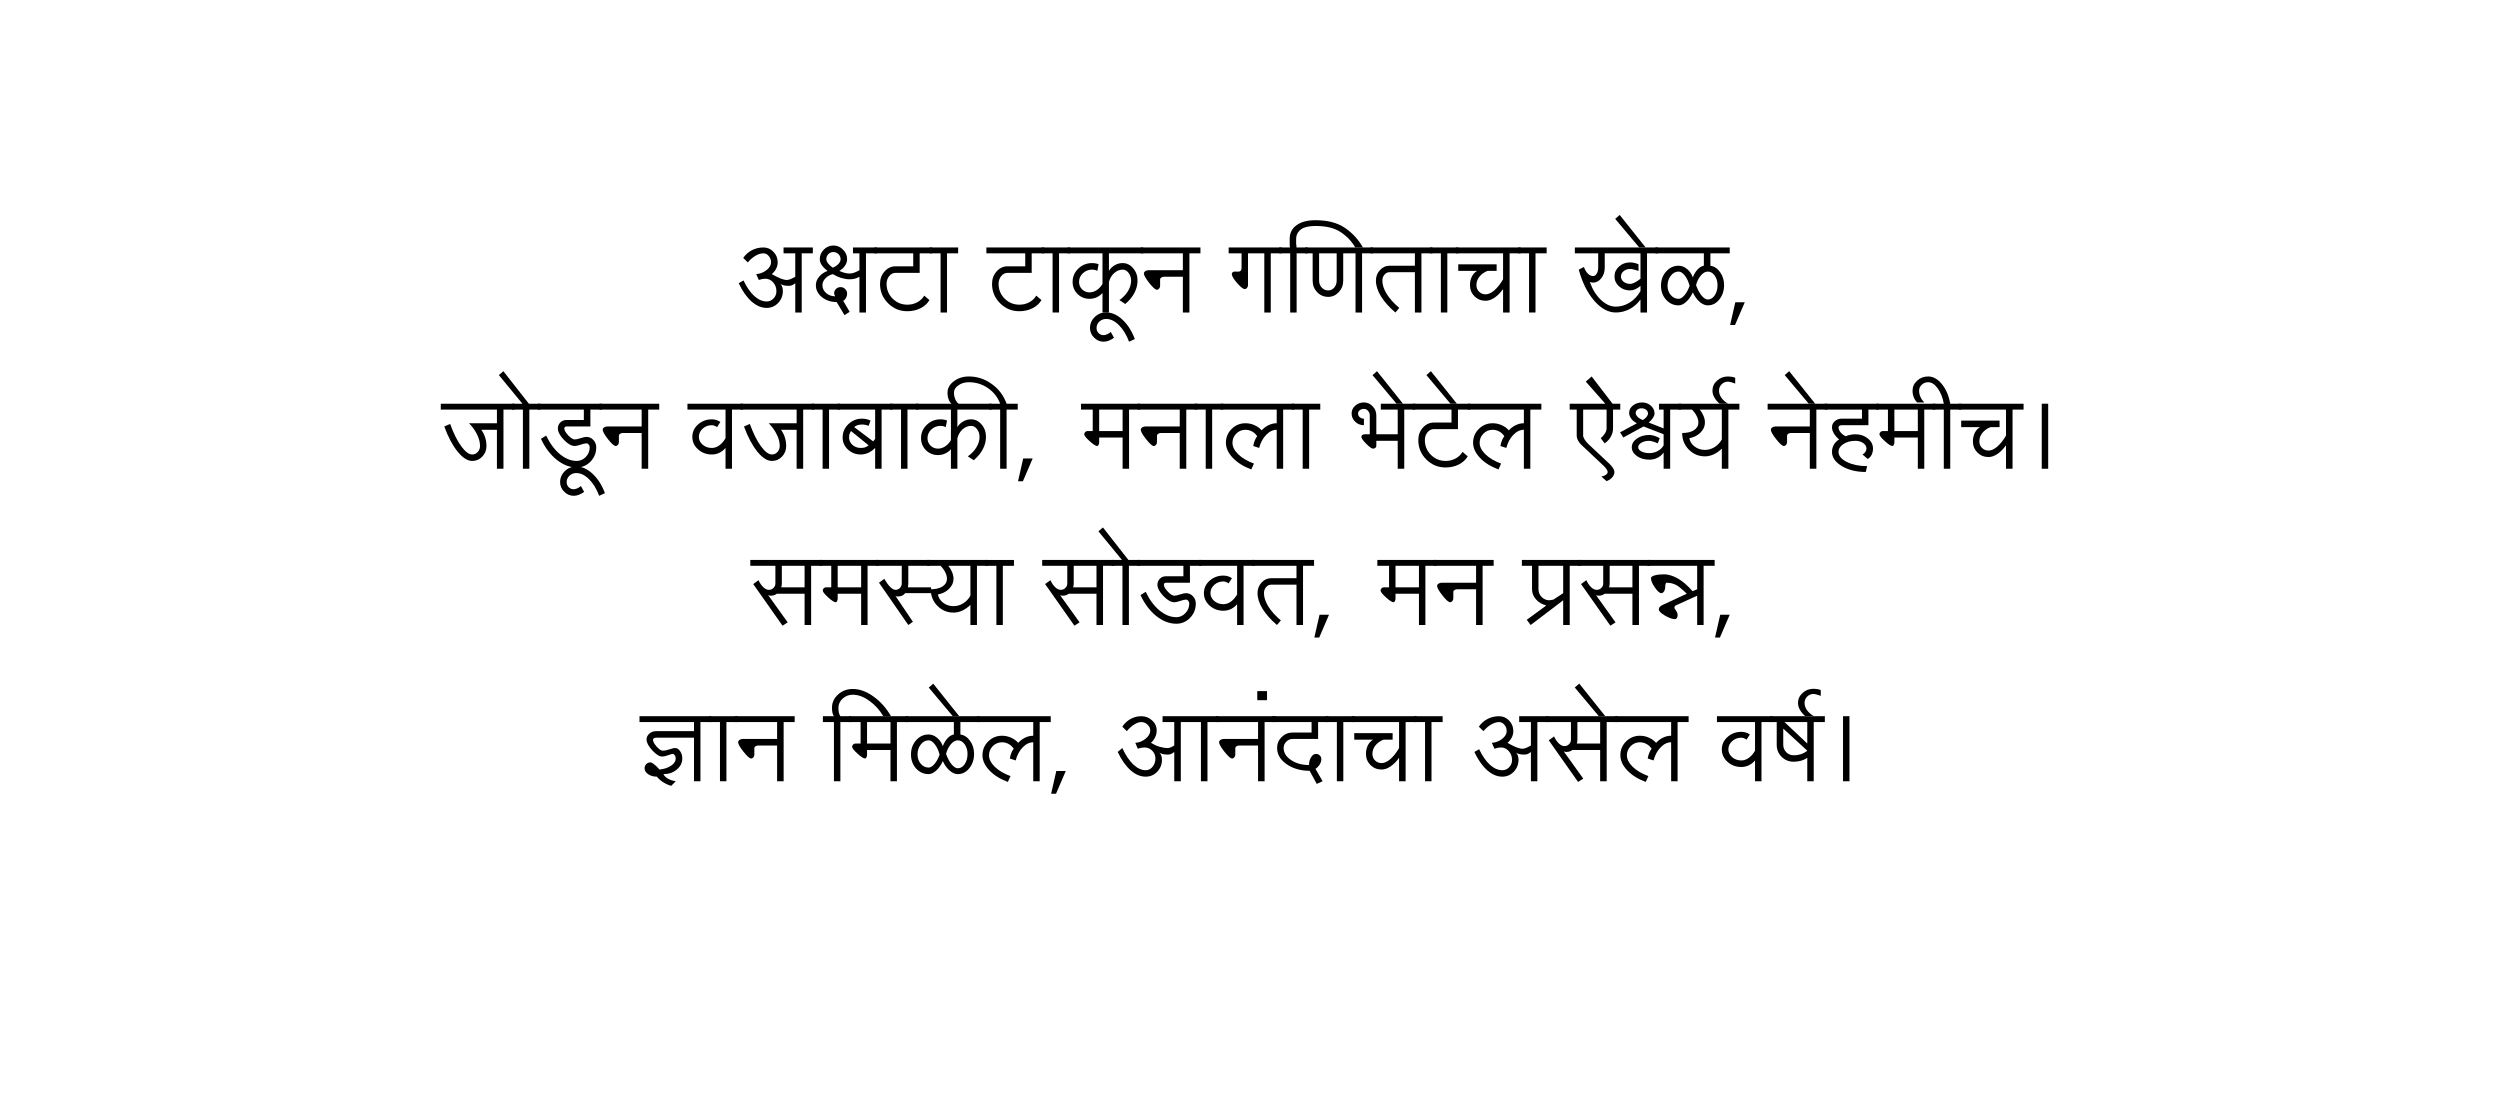 <?xml version="1.0" encoding="UTF-8" standalone="no"?>
<svg
   width="800"
   height="350"
   version="1.1"
   id="svg12"
   sodipodi:docname="Akshata_Maths.svg"
   xmlns:inkscape="http://www.inkscape.org/namespaces/inkscape"
   xmlns:sodipodi="http://sodipodi.sourceforge.net/DTD/sodipodi-0.dtd"
   xmlns="http://www.w3.org/2000/svg"
   xmlns:svg="http://www.w3.org/2000/svg">
  <defs
     id="defs16" />
  <sodipodi:namedview
     id="namedview14"
     pagecolor="#ffffff"
     bordercolor="#000000"
     borderopacity="0.25"
     inkscape:showpageshadow="2"
     inkscape:pageopacity="0.0"
     inkscape:pagecheckerboard="0"
     inkscape:deskcolor="#d1d1d1" />
  <g
     font-family="Lohit Devanagari"
     font-size="32"
     text-anchor="middle"
     fill="#000"
     id="g10">
    <g
       aria-label="अक्षटा टाकून गणिताचा खेळ,"
       id="text2">
      <path
         d="m 245.328,98.531 q -2.5,0 -4.844,-2.062 -2.344,-2.094 -4.094,-5.844 l 1.531,-0.875 q 1.5,3.188 3.438,4.969 1.938,1.75 3.969,1.75 1.281,0 2.188,-0.938 0.938,-0.969 0.938,-2.344 0,-1.688 -1.062,-2.844 -1.031,-1.156 -2.469,-1.156 -0.469,0 -1,0.094 -0.5,0.094 -1.094,0.312 l -0.844,-1.875 q 1.875,-0.156 3.312,-1.281 1.438,-1.156 1.438,-2.469 0,-1.188 -0.719,-2.031 -0.719,-0.875 -1.719,-0.875 -1.219,0 -2.531,0.781 -1.312,0.75 -2.469,2.125 l -1.469,-1.438 q 1.094,-1.594 2.781,-2.469 1.719,-0.875 3.688,-0.875 1.906,0 3.219,1.406 1.344,1.375 1.344,3.375 0,1.062 -0.5,2.031 -0.5,0.969 -1.375,1.719 1.594,0.906 2.812,1.406 1.219,0.469 1.969,0.469 0.469,0 1.156,-0.25 0.688,-0.281 1.562,-0.781 v -7.5 h -3.75 v -1.875 h 9.375 v 1.875 h -3.562 V 100 h -2.062 v -9.375 q -0.5,0.438 -1.031,0.656 -0.5,0.188 -1.062,0.188 -0.875,0 -1.594,-0.156 -0.688,-0.188 -1.094,-0.469 0.406,0.344 0.594,0.938 0.219,0.594 0.219,1.344 0,2.25 -1.531,3.844 -1.5,1.562 -3.656,1.562 z"
         id="path18" />
      <path
         d="m 266.484,85.656 q 1.125,-0.438 1.812,-1.188 0.688,-0.75 0.688,-1.531 0,-0.969 -0.688,-1.625 -0.688,-0.656 -1.625,-0.656 -0.938,0 -1.594,0.656 -0.656,0.656 -0.656,1.625 0,0.594 0.531,1.312 0.531,0.719 1.531,1.406 z m 6.469,-4.594 v -1.875 h 7.688 v 1.875 h -3.531 V 100 h -2.094 V 88.562 q -0.688,0.406 -1.5,0.625 -0.781,0.188 -1.625,0.188 -1.219,0 -2.594,-0.406 -1.375,-0.406 -2.812,-1.25 -1.438,0.375 -2.375,1.375 -0.938,1 -0.938,2.156 0,1.469 1.188,2.531 1.188,1.031 2.875,1.031 -0.156,-0.375 -0.25,-0.594 -0.062,-0.219 -0.062,-0.344 0,-0.812 0.594,-1.406 0.594,-0.594 1.469,-0.594 0.875,0 1.469,0.625 0.625,0.594 0.625,1.469 0,0.719 -0.344,1.344 -0.312,0.625 -0.906,0.938 l 2.062,3.531 -1.656,1.062 -2.5,-4.188 q -2.75,0 -4.719,-1.562 -1.938,-1.594 -1.938,-3.844 0,-1.438 1.031,-2.688 1.031,-1.25 2.719,-1.875 -1.156,-0.844 -1.844,-1.812 -0.656,-0.969 -0.656,-1.938 0,-1.781 1.281,-3.062 1.312,-1.312 3.094,-1.312 1.781,0 3.062,1.312 1.312,1.281 1.312,3.062 0,1.094 -0.688,2.094 -0.656,1 -1.812,1.656 0.875,0.406 1.719,0.625 0.875,0.219 1.594,0.219 0.688,0 1.469,-0.281 0.781,-0.281 1.656,-0.781 V 81.062 Z"
         id="path20" />
      <path
         d="m 290.359,99.594 q -3.625,0 -6.188,-2.562 -2.562,-2.562 -2.562,-6.188 0,-2.344 1.438,-3.969 1.469,-1.656 3.562,-1.656 h 5.625 V 81.062 h -12.438 v -1.875 h 18.5 v 1.875 h -4 v 6.25 h -7.688 q -1.219,0 -2.062,1.031 -0.844,1.031 -0.844,2.5 0,2.75 1.938,4.719 1.969,1.938 4.719,1.938 1.75,0 3.188,-0.781 1.438,-0.781 2.219,-2.125 l 1.656,1.438 q -0.938,1.625 -2.844,2.594 -1.906,0.969 -4.219,0.969 z"
         id="path22" />
      <path
         d="m 297.453,81.062 v -1.875 h 9.156 v 1.875 h -3.562 V 100 h -2.062 V 81.062 Z"
         id="path24" />
      <path
         d="m 326.203,99.594 q -3.625,0 -6.188,-2.562 -2.562,-2.562 -2.562,-6.188 0,-2.344 1.438,-3.969 1.469,-1.656 3.562,-1.656 h 5.625 V 81.062 h -12.438 v -1.875 h 18.5 v 1.875 h -4 v 6.25 h -7.688 q -1.219,0 -2.062,1.031 -0.844,1.031 -0.844,2.5 0,2.75 1.938,4.719 1.969,1.938 4.719,1.938 1.75,0 3.188,-0.781 1.438,-0.781 2.219,-2.125 l 1.656,1.438 q -0.938,1.625 -2.844,2.594 -1.906,0.969 -4.219,0.969 z"
         id="path26" />
      <path
         d="m 333.297,81.062 v -1.875 h 9.156 v 1.875 h -3.562 V 100 h -2.062 V 81.062 Z"
         id="path28" />
      <path
         d="m 341.609,81.062 v -1.875 h 24.25 v 1.875 h -11 v 5.625 q 0.688,-1.156 1.844,-1.812 1.156,-0.688 2.531,-0.688 2,0 3.375,1.656 1.406,1.625 1.406,3.969 0,2 -1.031,3.969 -1.031,1.938 -2.906,3.5 l -1.875,-1.25 q 1.75,-1.219 2.75,-2.875 1,-1.656 1,-3.344 0,-1.469 -0.812,-2.5 -0.781,-1.031 -1.906,-1.031 -1.438,0 -2.688,1.094 -1.219,1.094 -1.688,2.844 V 100 h -2.062 v -6.25 q -0.75,0.875 -1.844,1.375 -1.062,0.5 -2.312,0.5 -2.25,0 -3.844,-1.562 -1.562,-1.594 -1.562,-3.844 0,-2.5 1.812,-4.25 1.844,-1.781 4.406,-1.781 0.75,0 1.281,0.125 0.562,0.094 0.812,0.281 l -0.406,2.094 q -0.375,-0.219 -0.812,-0.312 -0.406,-0.094 -0.875,-0.094 -1.688,0 -2.938,1.156 -1.219,1.156 -1.219,2.781 0,1.375 0.969,2.375 1,0.969 2.375,0.969 1.188,0 2.312,-0.719 1.125,-0.75 1.844,-2 V 81.062 Z"
         id="path30" />
      <path
         d="m 353.172,109.344 q -1.781,0 -3.062,-1.312 -1.312,-1.281 -1.312,-3.062 0,-2.062 1.531,-3.531 1.5,-1.469 3.656,-1.469 2.719,0 5.219,2.344 2.531,2.375 3.938,6.188 l -1.844,0.844 q -1.219,-3.281 -3.219,-5.281 -2,-2 -4.094,-2 -1.281,0 -2.188,0.844 -0.906,0.875 -0.906,2.062 0,0.969 0.656,1.625 0.656,0.656 1.625,0.656 0.5,0 1.094,-0.281 0.594,-0.25 1.188,-0.75 l 1.031,1.875 q -0.875,0.625 -1.719,0.938 -0.844,0.312 -1.594,0.312 z"
         id="path32" />
      <path
         d="m 366.047,87.531 q 0,-0.438 0.438,-0.75 0.438,-0.312 1.031,-0.312 h 11 V 81.062 h -13.5 v -1.875 h 19.125 v 1.875 h -3.531 V 100 h -2.094 V 88.562 h -6.031 q -0.5,0 -0.875,0.25 -0.375,0.25 -0.375,0.562 v 2.094 q 0,0.5 -0.312,0.875 -0.312,0.375 -0.719,0.375 -0.719,0 -2.438,-2.156 -1.719,-2.188 -1.719,-3.031 z"
         id="path34" />
      <path
         d="m 393.172,81.062 v -1.875 h 17 v 1.875 h -3.531 V 100 h -2.062 V 81.062 h -5.219 V 91.25 q 0,0.5 -0.312,0.875 -0.312,0.375 -0.719,0.375 -0.781,0 -2.469,-1.938 -1.688,-1.969 -1.688,-2.844 0,-0.312 0.25,-0.562 0.25,-0.25 0.562,-0.25 h 1.469 q 0.344,0 0.594,-0.312 0.25,-0.312 0.25,-0.75 V 81.062 Z"
         id="path36" />
      <path
         d="m 409.328,81.062 v -1.875 h 3.469 q -0.062,-0.031 -0.094,-1.125 0,-0.75 0,-1.688 0,-2.781 2.281,-4.375 2.281,-1.562 6,-1.531 5.781,0 9.375,2.438 3.594,2.438 5.812,6.312 h -2.469 q -1.75,-3 -4.688,-4.938 -2.906,-1.969 -8.031,-1.969 -3.188,0 -4.625,1.062 -1.531,1.125 -1.594,3 -0.031,1.281 0,1.688 0.156,0.781 0.094,1.125 h 3.625 v 1.875 h -3.562 V 100 h -2.062 V 81.062 Z"
         id="path38" />
      <path
         d="m 425.047,92.938 q 1.125,0 1.906,-0.906 0.781,-0.938 0.781,-2.219 v -8.75 h -5.625 v 8.75 q 0,1.281 0.844,2.219 0.875,0.906 2.094,0.906 z m 0,2.062 q -2.094,0 -3.562,-1.5 -1.438,-1.531 -1.438,-3.688 v -8.75 h -2.406 v -1.875 h 21.75 v 1.875 h -3.531 V 100 h -2.094 V 81.062 h -3.938 v 8.75 q 0,2.156 -1.438,3.688 -1.406,1.5 -3.344,1.5 z"
         id="path40" />
      <path
         d="m 440.297,89.812 q 0,-2 1.281,-3.375 1.281,-1.406 3.062,-1.406 h 8.125 V 81.062 h -14.219 v -1.875 h 19.844 v 1.875 h -3.531 V 100 h -2.094 V 87.094 h -8.125 q -0.938,0 -1.625,0.812 -0.656,0.781 -0.656,1.906 0,2 1.406,4.281 1.438,2.281 4,4.438 l -1.25,1.469 q -2.938,-2.5 -4.594,-5.156 -1.625,-2.656 -1.625,-5.031 z"
         id="path42" />
      <path
         d="m 457.547,81.062 v -1.875 h 9.156 v 1.875 h -3.562 V 100 h -2.062 V 81.062 Z"
         id="path44" />
      <path
         d="m 465.859,81.062 v -1.875 h 20.75 v 1.875 h -3.531 V 100 h -2.094 v -7.5 q -1.25,1.75 -2.719,2.75 -1.469,1 -2.875,1 -2.094,0 -3.562,-1.438 -1.438,-1.469 -1.438,-3.562 0,-1.5 0.594,-2.719 0.594,-1.219 1.688,-1.844 h -6.031 v -2.094 h 12.281 v 2.094 h -2.906 q -1.594,0.594 -2.594,1.844 -0.969,1.219 -0.969,2.719 0,1.219 0.844,2.094 0.875,0.844 2.094,0.844 1.312,0 2.812,-1.281 1.5,-1.312 2.781,-3.531 v -8.312 z"
         id="path46" />
      <path
         d="m 485.766,81.062 v -1.875 h 9.156 v 1.875 h -3.562 V 100 h -2.062 V 81.062 Z"
         id="path48" />
      <path
         d="m 517.047,98.125 q 2.344,0 4.469,-1.312 2.125,-1.344 3.438,-3.688 v -1.656 q -0.812,0.719 -1.688,1.094 -0.844,0.375 -1.625,0.375 -2.094,0 -3.562,-1.312 -1.438,-1.312 -1.438,-3.156 0,-1.875 1.438,-3.188 1.469,-1.312 3.562,-1.312 0.781,0 1.469,0.188 0.688,0.156 1.219,0.438 v 2.094 q -0.812,-0.281 -1.5,-0.438 -0.688,-0.188 -1.188,-0.188 -1.219,0 -2.094,0.719 -0.844,0.688 -0.844,1.688 0,1 0.844,1.688 0.875,0.688 2.094,0.688 0.656,0 1.5,-0.438 0.875,-0.438 1.812,-1.219 v -8.125 h -11.438 v 4.594 q 0,2 -1.125,3.406 -1.094,1.375 -2.625,1.375 -0.281,0 -0.562,-0.062 -0.281,-0.062 -0.469,-0.156 1.281,3.594 3.562,5.75 2.312,2.156 4.75,2.156 z M 503.953,81.062 v -1.875 h 26.625 v 1.875 h -3.531 V 100 h -2.094 v -4.156 q -1.375,1.938 -3.469,3.062 Q 519.391,100 517.047,100 q -3.625,0 -6.938,-3.812 -3.281,-3.844 -4.906,-9.906 l 1.656,-0.844 q 0.469,1.344 1.25,2.125 0.812,0.781 1.656,0.781 0.719,0 1.188,-0.781 0.469,-0.781 0.469,-1.906 V 81.062 Z"
         id="path50" />
      <path
         d="m 524.547,79.188 -7.688,-9.156 1.438,-1.25 8.312,10.406 z"
         id="path52" />
      <path
         d="m 546.484,95.844 q 1.312,0 2.219,-1.312 0.906,-1.344 0.906,-3.281 0,-1.781 -0.906,-3.062 -0.906,-1.281 -2.219,-1.281 -1.125,0 -2.188,1.219 -1.062,1.219 -1.562,3.125 0.75,2.094 1.781,3.344 1.062,1.25 1.969,1.25 z M 537.141,95.625 q 0.906,0 1.875,-1.125 1,-1.156 1.656,-3.031 -0.531,-2.031 -1.531,-3.281 -0.969,-1.281 -2,-1.281 -1.469,0 -2.5,1.344 -1.031,1.312 -1.031,3.188 0,1.75 1.031,2.969 1.031,1.219 2.5,1.219 z m -7.406,-14.562 v -1.875 h 23.781 v 1.875 h -6.188 v 3.969 q 1.906,0.312 3.125,2.094 1.25,1.75 1.25,4.125 0,2.688 -1.531,4.594 -1.5,1.875 -3.688,1.875 -1.281,0 -2.594,-1.125 -1.312,-1.125 -2.188,-3.031 -0.875,1.906 -2.125,3.031 -1.25,1.125 -2.438,1.125 -2.344,0 -4,-1.812 -1.625,-1.844 -1.625,-4.469 0,-2.688 1.625,-4.531 1.656,-1.875 4,-1.875 1.438,0 2.688,1.031 1.25,1 1.875,2.688 0.594,-1.531 1.531,-2.531 0.938,-1 2,-1.188 V 81.062 Z"
         id="path54" />
      <path
         d="m 553.641,104 1.656,-7.281 h 3.031 L 555.203,104 Z"
         id="path56" />
    </g>
    <g
       aria-label="जोडून वजाबाकी, मनाला भेटेल ऐश्वर्य नेहमीच।"
       id="text4">
      <path
         d="m 151.109,147.5 q -2.25,0 -4.688,-3 -2.438,-3.031 -4.25,-8.031 l 1.875,-0.812 q 1.594,4.438 3.531,7.125 1.938,2.656 3.531,2.656 1.031,0 1.75,-0.781 0.75,-0.812 0.75,-1.938 0,-1.781 -0.938,-3.656 -0.906,-1.906 -2.594,-3.625 h 8.938 v -4.375 h -17.969 v -1.875 h 23.594 v 1.875 h -3.531 V 150 h -2.094 v -12.469 h -5 q 0.844,1.156 1.25,2.5 0.406,1.312 0.406,2.688 0,2 -1.344,3.406 -1.312,1.375 -3.219,1.375 z"
         id="path59" />
      <path
         d="m 163.797,131.062 v -1.875 h 3.375 l -7.531,-9.156 1.438,-1.25 8.156,10.406 h 3.719 v 1.875 h -3.562 V 150 h -2.062 v -18.938 z"
         id="path61" />
      <path
         d="m 184.547,149.594 q -3.281,0 -6.406,-2.469 -3.094,-2.5 -5.031,-6.688 l 1.656,-1.062 q 1.75,3.719 4.375,5.938 2.656,2.188 5.406,2.188 1.688,0 2.906,-1.281 1.25,-1.281 1.25,-3.094 0,-0.5 -0.312,-0.875 -0.312,-0.375 -0.719,-0.375 -0.688,0 -1.906,0.438 -1.188,0.406 -1.844,0.406 -1.594,0 -3.5,-2 -1.906,-2 -1.906,-3.625 0,-1.125 0.781,-1.906 0.781,-0.781 1.906,-0.781 h 5.625 v -3.344 h -14.719 v -1.875 h 20.531 v 1.875 h -3.719 v 5.406 h -7.719 q -0.25,0 -0.438,0.188 -0.188,0.188 -0.188,0.438 0,0.875 1.25,2.219 1.25,1.312 2.094,1.312 0.656,0 1.844,-0.406 1.219,-0.406 1.906,-0.406 1.281,0 2.188,0.969 0.938,0.969 0.938,2.344 0,2.688 -1.844,4.594 -1.844,1.875 -4.406,1.875 z"
         id="path63" />
      <path
         d="m 183.609,158.656 q -1.781,0 -3.062,-1.312 -1.312,-1.281 -1.312,-3.062 0,-2.062 1.531,-3.531 1.5,-1.469 3.656,-1.469 2.719,0 5.219,2.344 2.531,2.375 3.938,6.188 l -1.844,0.844 q -1.219,-3.281 -3.219,-5.281 -2,-2 -4.094,-2 -1.281,0 -2.188,0.844 -0.906,0.875 -0.906,2.062 0,0.969 0.656,1.625 0.656,0.656 1.625,0.656 0.5,0 1.094,-0.281 0.594,-0.25 1.188,-0.75 l 1.031,1.875 q -0.875,0.625 -1.719,0.938 -0.844,0.312 -1.594,0.312 z"
         id="path65" />
      <path
         d="m 192.859,137.531 q 0,-0.438 0.438,-0.75 0.438,-0.312 1.031,-0.312 h 11 v -5.406 h -13.5 v -1.875 h 19.125 v 1.875 h -3.531 V 150 h -2.094 v -11.438 h -6.031 q -0.5,0 -0.875,0.25 -0.375,0.25 -0.375,0.562 v 2.094 q 0,0.5 -0.312,0.875 -0.312,0.375 -0.719,0.375 -0.719,0 -2.438,-2.156 -1.719,-2.188 -1.719,-3.031 z"
         id="path67" />
      <path
         d="m 219.984,131.062 v -1.875 h 17.812 v 1.875 h -3.562 V 150 h -2.062 v -6.656 q -0.844,1 -2,1.562 -1.125,0.531 -2.375,0.531 -2.594,0 -4.438,-1.656 -1.812,-1.656 -1.812,-3.969 0,-2.344 1.812,-3.969 1.844,-1.656 4.438,-1.656 0.75,0 1.438,0.219 0.688,0.188 1.281,0.625 l -1.062,1.656 q -0.375,-0.281 -0.781,-0.438 -0.406,-0.188 -0.875,-0.188 -1.719,0 -2.938,1.094 -1.219,1.094 -1.219,2.656 0,1.438 1.219,2.5 1.219,1.031 2.938,1.031 1.219,0 2.375,-0.812 1.156,-0.844 2,-2.312 v -9.156 z"
         id="path69" />
      <path
         d="m 247.016,147.5 q -2.25,0 -4.688,-3 -2.438,-3.031 -4.25,-8.031 l 1.875,-0.812 q 1.594,4.438 3.531,7.125 1.938,2.656 3.531,2.656 1.031,0 1.75,-0.781 0.75,-0.812 0.75,-1.938 0,-1.781 -0.938,-3.656 -0.906,-1.906 -2.594,-3.625 h 8.938 v -4.375 h -17.969 v -1.875 h 23.594 v 1.875 h -3.531 V 150 h -2.094 v -12.469 h -5 q 0.844,1.156 1.25,2.5 0.406,1.312 0.406,2.688 0,2 -1.344,3.406 -1.312,1.375 -3.219,1.375 z"
         id="path71" />
      <path
         d="m 259.703,131.062 v -1.875 h 9.156 v 1.875 h -3.562 V 150 h -2.062 v -18.938 z"
         id="path73" />
      <path
         d="m 275.453,143.344 q 0.75,0 1.375,-0.188 0.625,-0.219 1.125,-0.656 l -5.625,-4.562 q -0.281,0.375 -0.469,0.906 -0.156,0.5 -0.156,1.156 0,1.375 1.094,2.375 1.125,0.969 2.656,0.969 z M 269.641,140 q 0,-2.469 1.812,-4.25 1.844,-1.781 4.406,-1.781 0.812,0 1.5,0.188 0.688,0.156 1.219,0.438 l -0.625,1.688 q -0.469,-0.219 -1,-0.312 -0.5,-0.125 -1.094,-0.125 -0.906,0 -1.562,0.25 -0.625,0.219 -0.938,0.594 l 6.062,4.562 0.625,-0.812 v -9.375 h -12.031 v -1.875 h 17.625 v 1.875 h -3.531 V 150 h -2.062 v -6.656 q -1,1 -2.188,1.562 -1.188,0.531 -2.406,0.531 -2.406,0 -4.125,-1.594 Q 269.641,142.25 269.641,140 Z"
         id="path75" />
      <path
         d="m 284.797,131.062 v -1.875 h 9.156 v 1.875 h -3.562 V 150 h -2.062 v -18.938 z"
         id="path77" />
      <path
         d="m 293.109,131.062 v -1.875 h 24.25 v 1.875 h -11 v 5.625 q 0.688,-1.156 1.844,-1.812 1.156,-0.688 2.531,-0.688 2,0 3.375,1.656 1.406,1.625 1.406,3.969 0,2 -1.031,3.969 -1.031,1.938 -2.906,3.5 l -1.875,-1.25 q 1.75,-1.219 2.75,-2.875 1,-1.656 1,-3.344 0,-1.469 -0.812,-2.5 -0.781,-1.031 -1.906,-1.031 -1.438,0 -2.688,1.094 -1.219,1.094 -1.688,2.844 V 150 h -2.062 v -6.25 q -0.75,0.875 -1.844,1.375 -1.062,0.5 -2.312,0.5 -2.25,0 -3.844,-1.562 -1.562,-1.594 -1.562,-3.844 0,-2.5 1.812,-4.25 1.844,-1.781 4.406,-1.781 0.75,0 1.281,0.125 0.562,0.094 0.812,0.281 l -0.406,2.094 q -0.375,-0.219 -0.812,-0.312 -0.406,-0.094 -0.875,-0.094 -1.688,0 -2.938,1.156 -1.219,1.156 -1.219,2.781 0,1.375 0.969,2.375 1,0.969 2.375,0.969 1.188,0 2.312,-0.719 1.125,-0.75 1.844,-2 v -9.781 z"
         id="path79" />
      <path
         d="m 316.516,131.062 v -1.875 h 3.531 q -1.125,-3.062 -3.875,-4.969 -2.75,-1.906 -6.125,-1.906 -2,0 -3.375,1 -1.406,0.969 -1.406,2.344 0,1.125 0.438,2.125 0.438,0.969 1.219,1.625 h -2.281 q -0.688,-0.594 -1.062,-1.562 -0.375,-0.969 -0.375,-2.188 0,-2.156 2.031,-3.656 2,-1.531 4.812,-1.531 4,0 7.312,2.406 3.344,2.375 4.75,6.312 h 3.562 v 1.875 h -3.562 V 150 h -2.062 v -18.938 z"
         id="path81" />
      <path
         d="m 325.766,154 1.656,-7.281 h 3.031 L 327.328,154 Z"
         id="path83" />
      <path
         d="m 351.734,137.938 h 7.5 v -6.875 h -7.5 z m -5.812,-6.875 v -1.875 h 18.938 v 1.875 h -3.562 V 150 h -2.062 v -10 h -7.5 v 1.469 q 0,0.5 -0.188,0.875 -0.188,0.375 -0.438,0.375 -0.719,0 -2.438,-1.562 -1.719,-1.562 -1.719,-2.188 0,-0.406 0.312,-0.719 0.312,-0.312 0.719,-0.312 h 1.688 v -6.875 z"
         id="path85" />
      <path
         d="m 365.047,137.531 q 0,-0.438 0.438,-0.75 0.438,-0.312 1.031,-0.312 h 11 v -5.406 h -13.5 v -1.875 h 19.125 v 1.875 h -3.531 V 150 h -2.094 v -11.438 h -6.031 q -0.5,0 -0.875,0.25 -0.375,0.25 -0.375,0.562 v 2.094 q 0,0.5 -0.312,0.875 -0.312,0.375 -0.719,0.375 -0.719,0 -2.438,-2.156 -1.719,-2.188 -1.719,-3.031 z"
         id="path87" />
      <path
         d="m 382.297,131.062 v -1.875 h 9.156 v 1.875 h -3.562 V 150 h -2.062 v -18.938 z"
         id="path89" />
      <path
         d="m 390.609,131.062 v -1.875 h 23.531 v 1.875 h -3.531 V 150 h -2.062 v -12.469 q -1.812,0 -3.375,1.625 -1.562,1.594 -2.25,4.188 l -1.875,-0.625 q 0.156,-1 0.5,-1.812 0.344,-0.812 0.75,-1.312 -0.656,-1 -1.656,-1.531 -1,-0.531 -2.094,-0.531 -1.719,0 -2.938,1.219 -1.219,1.219 -1.219,2.938 0,1.875 1.875,3.719 1.906,1.812 5,2.938 l -0.844,1.875 q -3.656,-1.344 -5.906,-3.688 -2.219,-2.344 -2.219,-4.844 0,-2.594 1.812,-4.406 1.844,-1.844 4.438,-1.844 1.531,0 2.906,0.625 1.375,0.594 2.281,1.656 0.938,-1.062 2.188,-1.656 1.25,-0.625 2.625,-0.625 v -4.375 z"
         id="path91" />
      <path
         d="m 413.328,131.062 v -1.875 h 9.156 v 1.875 h -3.562 V 150 h -2.062 v -18.938 z"
         id="path93" />
      <path
         d="m 435.641,139.812 q 0,-0.344 0.281,-0.594 0.312,-0.25 0.75,-0.25 h 1.656 v -6.031 q 0,-0.875 -0.562,-1.469 -0.531,-0.625 -1.312,-0.625 -0.781,0 -1.344,0.438 -0.531,0.438 -0.531,1.031 0,0.719 0.531,1.188 0.562,0.469 1.344,0.469 v 2.094 q -1.625,0 -2.781,-1.094 -1.156,-1.125 -1.156,-2.656 0,-1.469 1.156,-2.5 1.156,-1.031 2.781,-1.031 1.625,0 2.781,1.219 1.188,1.219 1.188,2.938 v 6.031 h 6.844 v -7.906 h -5.406 v -1.875 h 11.031 v 1.875 h -3.531 V 150 h -2.094 v -8.938 h -6.844 v 1.656 q 0,0.344 -0.312,0.594 -0.312,0.25 -0.75,0.25 -0.625,0 -2.188,-1.562 -1.531,-1.562 -1.531,-2.188 z"
         id="path95" />
      <path
         d="m 446.891,129.188 -7.688,-9.156 1.438,-1.25 8.312,10.406 z"
         id="path97" />
      <path
         d="m 462.609,149.594 q -3.625,0 -6.188,-2.562 -2.562,-2.562 -2.562,-6.188 0,-2.344 1.438,-3.969 1.469,-1.656 3.562,-1.656 h 5.625 v -4.156 h -12.438 v -1.875 h 18.5 v 1.875 h -4 v 6.25 h -7.688 q -1.219,0 -2.062,1.031 -0.844,1.031 -0.844,2.5 0,2.75 1.938,4.719 1.969,1.938 4.719,1.938 1.75,0 3.188,-0.781 1.438,-0.781 2.219,-2.125 l 1.656,1.438 q -0.938,1.625 -2.844,2.594 -1.906,0.969 -4.219,0.969 z"
         id="path99" />
      <path
         d="m 464.141,129.188 -7.688,-9.156 1.438,-1.25 8.312,10.406 z"
         id="path101" />
      <path
         d="m 469.703,131.062 v -1.875 h 23.531 v 1.875 h -3.531 V 150 h -2.062 v -12.469 q -1.812,0 -3.375,1.625 -1.562,1.594 -2.25,4.188 l -1.875,-0.625 q 0.156,-1 0.5,-1.812 0.344,-0.812 0.75,-1.312 -0.656,-1 -1.656,-1.531 -1,-0.531 -2.094,-0.531 -1.719,0 -2.938,1.219 -1.219,1.219 -1.219,2.938 0,1.875 1.875,3.719 1.906,1.812 5,2.938 l -0.844,1.875 q -3.656,-1.344 -5.906,-3.688 -2.219,-2.344 -2.219,-4.844 0,-2.594 1.812,-4.406 1.844,-1.844 4.438,-1.844 1.531,0 2.906,0.625 1.375,0.594 2.281,1.656 0.938,-1.062 2.188,-1.656 1.25,-0.625 2.625,-0.625 v -4.375 z"
         id="path103" />
      <path
         d="m 502.297,131.062 v -1.875 h 11.406 l -6.25,-7.062 1.875,-1.656 6.688,8.719 h 2.469 v 1.875 h -2.312 v 6.031 q 0,1.375 -0.719,2.656 -0.688,1.25 -1.969,2.125 l -1.25,-1.656 q 0.875,-0.75 1.375,-1.562 0.5,-0.844 0.5,-1.625 v -5.969 h -7.5 v 8.312 q 0,0.5 0.438,1.219 0.438,0.719 1.219,1.5 l 6.875,6.438 q 0.719,0.719 1.094,1.375 0.375,0.625 0.375,1.125 0,0.938 -0.688,1.719 -0.688,0.781 -1.812,1.219 L 512.453,152.5 q 0.875,-0.156 1.438,-0.562 0.562,-0.406 0.562,-0.906 0,-0.312 -0.312,-0.812 -0.312,-0.5 -0.875,-1.062 l -6.844,-6.438 q -0.875,-0.75 -1.375,-1.625 -0.5,-0.875 -0.5,-1.75 v -8.281 z"
         id="path105" />
      <path
         d="m 525.703,134.406 q 0.781,-0.469 1.219,-1.031 0.438,-0.562 0.438,-1.062 0,-0.719 -0.594,-1.188 -0.594,-0.469 -1.469,-0.469 -0.812,0 -1.344,0.438 -0.531,0.438 -0.531,1 0,0.688 0.625,1.312 0.625,0.625 1.656,1 z m -1.906,11.531 q -1.625,-1.188 -1.625,-2.812 0,-1.625 1.625,-2.781 1.656,-1.156 4,-1.156 0.75,0 1.594,0.281 0.844,0.25 1.719,0.75 l -0.625,1.656 q -0.875,-0.406 -1.562,-0.594 -0.688,-0.219 -1.125,-0.219 -1.469,0 -2.531,0.594 -1.031,0.594 -1.031,1.469 0,0.812 1.031,1.344 1.062,0.531 2.531,0.531 1.438,0 2.656,-0.656 1.25,-0.656 1.906,-1.844 v -3.531 l -6.438,-2.5 -6.469,3.531 -1.031,-1.656 5.406,-2.906 q -1.125,-0.531 -1.812,-1.438 -0.688,-0.906 -0.688,-1.906 0,-1.375 1.219,-2.344 1.25,-0.969 2.938,-0.969 1.625,0 2.781,1.031 1.188,1.031 1.188,2.5 0,0.625 -0.5,1.406 -0.5,0.75 -1.375,1.5 l 4.781,1.875 v -6.031 h -1.469 v -1.875 h 7.094 v 1.875 h -3.531 V 150 h -2.094 v -5.188 q -0.75,1.062 -1.969,1.688 -1.188,0.594 -2.594,0.594 -2.344,0 -4,-1.156 z"
         id="path107" />
      <path
         d="m 545.578,143.969 q 1.625,0 3.062,-0.875 1.469,-0.906 2.344,-2.469 v -9.562 h -7.062 q 0.781,0.969 1.219,2.062 0.438,1.062 0.438,2.094 0,1.812 -1.438,3.219 -1.406,1.406 -3.562,1.781 0.312,1.625 1.719,2.688 1.406,1.062 3.281,1.062 z m -8.438,-12.906 v -1.875 h 19.469 v 1.875 h -3.531 V 150 h -2.094 v -6.438 q -1.219,1.188 -2.625,1.844 -1.375,0.625 -2.781,0.625 -3,0 -5.156,-2.156 -2.125,-2.188 -2.125,-5.312 2.375,0 3.781,-0.906 1.406,-0.938 1.406,-2.438 0,-1 -0.531,-2.062 -0.531,-1.094 -1.531,-2.094 z"
         id="path109" />
      <path
         d="m 550.266,129.188 q -1.062,-0.906 -1.656,-1.969 -0.625,-1.094 -0.625,-2.188 0,-1.906 1.469,-3.219 1.438,-1.344 3.531,-1.344 0.562,0 1.125,0.094 0.562,0.094 1.156,0.312 v 1.875 q -0.875,-0.344 -1.438,-0.469 -0.562,-0.156 -0.844,-0.156 -1.219,0 -2.062,0.844 -0.844,0.844 -0.844,2.062 0,1.156 0.781,2.281 0.781,1.094 2.125,1.875 z"
         id="path111" />
      <path
         d="m 566.672,137.531 q 0,-0.438 0.438,-0.75 0.438,-0.312 1.031,-0.312 h 11 v -5.406 h -13.5 v -1.875 h 19.125 v 1.875 h -3.531 V 150 h -2.094 v -11.438 h -6.031 q -0.5,0 -0.875,0.25 -0.375,0.25 -0.375,0.562 v 2.094 q 0,0.5 -0.312,0.875 -0.312,0.375 -0.719,0.375 -0.719,0 -2.438,-2.156 -1.719,-2.188 -1.719,-3.031 z"
         id="path113" />
      <path
         d="m 578.797,129.188 -7.688,-9.156 1.438,-1.25 8.312,10.406 z"
         id="path115" />
      <path
         d="m 583.922,131.062 v -1.875 h 17.312 v 1.875 h -3.344 v 5 h -8.531 q -0.406,0 -0.719,0.188 -0.312,0.188 -0.312,0.438 0,0.844 0.625,1.625 0.625,0.781 1.656,1.281 0.656,-0.281 1.438,-0.438 0.812,-0.188 1.688,-0.188 2.344,0 3.969,1.344 1.656,1.312 1.656,3.25 0,1.062 -0.438,1.969 -0.438,0.875 -1.25,1.344 l -1.656,-1.438 q 0.594,-0.344 0.906,-0.844 0.344,-0.5 0.344,-1.031 0,-1.062 -1.031,-1.781 -1.031,-0.719 -2.5,-0.719 -2.25,0 -3.844,1.031 -1.562,1.031 -1.562,2.5 0,1.906 2.688,3.25 2.688,1.312 6.469,1.312 l -0.438,1.875 q -4.469,0 -7.656,-1.875 -3.156,-1.906 -3.156,-4.562 0,-1.219 0.594,-2.281 0.625,-1.062 1.688,-1.688 -1.062,-0.906 -1.688,-1.938 -0.594,-1.031 -0.594,-2 0,-1.125 0.906,-1.906 0.938,-0.812 2.219,-0.812 h 6.469 v -2.906 z"
         id="path117" />
      <path
         d="m 606.203,137.938 h 7.5 v -6.875 h -7.5 z m -5.812,-6.875 v -1.875 h 18.938 v 1.875 h -3.562 V 150 h -2.062 v -10 h -7.5 v 1.469 q 0,0.5 -0.188,0.875 -0.188,0.375 -0.438,0.375 -0.719,0 -2.438,-1.562 -1.719,-1.562 -1.719,-2.188 0,-0.406 0.312,-0.719 0.312,-0.312 0.719,-0.312 h 1.688 v -6.875 z"
         id="path119" />
      <path
         d="m 618.484,131.062 v -1.875 h 3.531 q -0.531,-3 -1.969,-4.938 -1.406,-1.938 -3.031,-1.938 -1.219,0 -2.062,0.812 -0.844,0.781 -0.844,1.906 0,1 0.438,2 0.438,0.969 1.219,1.75 h -2.281 q -0.719,-0.719 -1.094,-1.688 -0.375,-0.969 -0.375,-2.062 0,-1.906 1.469,-3.219 1.438,-1.344 3.531,-1.344 2.406,0 4.406,2.469 2,2.469 2.656,6.25 h 3.562 v 1.875 h -3.562 V 150 h -2.062 v -18.938 z"
         id="path121" />
      <path
         d="m 626.797,131.062 v -1.875 h 20.75 v 1.875 h -3.531 V 150 h -2.094 v -7.5 q -1.25,1.75 -2.719,2.75 -1.469,1 -2.875,1 -2.094,0 -3.562,-1.438 -1.438,-1.469 -1.438,-3.562 0,-1.5 0.594,-2.719 0.594,-1.219 1.688,-1.844 h -6.031 v -2.094 h 12.281 v 2.094 h -2.906 q -1.594,0.594 -2.594,1.844 -0.969,1.219 -0.969,2.719 0,1.219 0.844,2.094 0.875,0.844 2.094,0.844 1.312,0 2.812,-1.281 1.5,-1.312 2.781,-3.531 v -8.312 z"
         id="path123" />
      <path
         d="m 653.359,150 v -20.812 h 2.062 V 150 Z"
         id="path125" />
    </g>
    <g
       aria-label="समस्या सोडवत, मन प्रसन्न,"
       id="text6">
      <path
         d="m 240.094,181.062 v -1.875 h 23 v 1.875 H 259.562 V 200 h -2.094 v -10 h -8.875 q -0.844,0.625 -1.938,0.625 -0.25,0 -0.5,-0.062 -0.219,-0.062 -0.344,-0.125 l 6.25,8.719 -1.656,1.062 -9.375,-13.312 1.688,-1.25 q 0.656,1.406 1.531,2.25 0.906,0.844 1.781,0.844 0.875,0 1.469,-0.594 0.625,-0.594 0.625,-1.469 v -5.625 z M 250,187.938 h 7.469 v -6.875 h -7.281 v 5.625 q 0,0.656 -0.188,1.25 z"
         id="path128" />
      <path
         d="m 268.062,187.938 h 7.5 v -6.875 h -7.5 z m -5.812,-6.875 v -1.875 h 18.938 v 1.875 H 277.625 V 200 h -2.062 v -10 h -7.5 v 1.469 q 0,0.5 -0.188,0.875 -0.188,0.375 -0.438,0.375 -0.719,0 -2.438,-1.562 -1.719,-1.562 -1.719,-2.188 0,-0.406 0.312,-0.719 0.312,-0.312 0.719,-0.312 H 266 v -6.875 z"
         id="path130" />
      <path
         d="m 280.344,181.062 v -1.875 h 17.188 v 1.875 h -6.875 v 5.375 q 0,0.812 -0.125,1.5 h 7.406 v 1.875 h -8.281 q -0.625,0.75 -1.375,0.938 -1.469,0.312 -1.781,-0.125 l 5.625,8.344 -1.469,1.031 -9.375,-13.531 1.688,-1.25 q 0.938,1.625 1.875,2.594 0.938,0.938 1.719,0.938 0.812,0 1.406,-0.594 0.594,-0.594 0.594,-1.469 v -5.625 z"
         id="path132" />
      <path
         d="m 305.125,193.969 q 1.625,0 3.062,-0.875 1.469,-0.906 2.344,-2.469 v -9.562 h -7.062 q 0.781,0.969 1.219,2.062 0.438,1.062 0.438,2.094 0,1.812 -1.438,3.219 -1.406,1.406 -3.562,1.781 0.312,1.625 1.719,2.688 1.406,1.062 3.281,1.062 z m -8.438,-12.906 v -1.875 h 19.469 v 1.875 H 312.625 V 200 h -2.094 v -6.438 q -1.219,1.188 -2.625,1.844 -1.375,0.625 -2.781,0.625 -3,0 -5.156,-2.156 -2.125,-2.188 -2.125,-5.312 2.375,0 3.781,-0.906 1.406,-0.938 1.406,-2.438 0,-1 -0.531,-2.062 -0.531,-1.094 -1.531,-2.094 z"
         id="path134" />
      <path
         d="m 315.312,181.062 v -1.875 h 9.156 v 1.875 h -3.562 V 200 h -2.062 v -18.938 z"
         id="path136" />
      <path
         d="m 333.5,181.062 v -1.875 h 23 v 1.875 h -3.531 V 200 H 350.875 V 190 H 342 q -0.844,0.625 -1.938,0.625 -0.25,0 -0.5,-0.062 -0.219,-0.062 -0.344,-0.125 l 6.25,8.719 -1.656,1.062 -9.375,-13.312 1.688,-1.25 q 0.656,1.406 1.531,2.25 0.906,0.844 1.781,0.844 0.875,0 1.469,-0.594 0.625,-0.594 0.625,-1.469 v -5.625 z m 9.906,6.875 h 7.469 v -6.875 h -7.281 v 5.625 q 0,0.656 -0.188,1.25 z"
         id="path138" />
      <path
         d="m 355.656,181.062 v -1.875 h 3.375 l -7.531,-9.156 1.438,-1.25 8.156,10.406 h 3.719 v 1.875 H 361.25 V 200 h -2.062 v -18.938 z"
         id="path140" />
      <path
         d="m 376.406,199.594 q -3.281,0 -6.406,-2.469 -3.094,-2.5 -5.031,-6.688 l 1.656,-1.062 q 1.75,3.719 4.375,5.938 2.656,2.188 5.406,2.188 1.688,0 2.906,-1.281 1.25,-1.281 1.25,-3.094 0,-0.5 -0.312,-0.875 -0.312,-0.375 -0.719,-0.375 -0.688,0 -1.906,0.438 -1.188,0.406 -1.844,0.406 -1.594,0 -3.5,-2 -1.906,-2 -1.906,-3.625 0,-1.125 0.781,-1.906 0.781,-0.781 1.906,-0.781 h 5.625 v -3.344 h -14.719 v -1.875 H 384.5 v 1.875 h -3.719 v 5.406 h -7.719 q -0.25,0 -0.438,0.188 -0.188,0.188 -0.188,0.438 0,0.875 1.25,2.219 1.25,1.312 2.094,1.312 0.656,0 1.844,-0.406 1.219,-0.406 1.906,-0.406 1.281,0 2.188,0.969 0.938,0.969 0.938,2.344 0,2.688 -1.844,4.594 -1.844,1.875 -4.406,1.875 z"
         id="path142" />
      <path
         d="m 383.688,181.062 v -1.875 H 401.5 v 1.875 h -3.562 V 200 h -2.062 v -6.656 q -0.844,1 -2,1.562 -1.125,0.531 -2.375,0.531 -2.594,0 -4.438,-1.656 -1.812,-1.656 -1.812,-3.969 0,-2.344 1.812,-3.969 1.844,-1.656 4.438,-1.656 0.75,0 1.438,0.219 0.688,0.188 1.281,0.625 l -1.062,1.656 q -0.375,-0.281 -0.781,-0.438 -0.406,-0.188 -0.875,-0.188 -1.719,0 -2.938,1.094 -1.219,1.094 -1.219,2.656 0,1.438 1.219,2.5 1.219,1.031 2.938,1.031 1.219,0 2.375,-0.812 1.156,-0.844 2,-2.312 v -9.156 z"
         id="path144" />
      <path
         d="m 402.406,189.812 q 0,-2 1.281,-3.375 1.281,-1.406 3.062,-1.406 h 8.125 v -3.969 h -14.219 v -1.875 H 420.5 v 1.875 h -3.531 V 200 H 414.875 v -12.906 h -8.125 q -0.938,0 -1.625,0.812 -0.656,0.781 -0.656,1.906 0,2 1.406,4.281 1.438,2.281 4,4.438 L 408.625,200 q -2.938,-2.5 -4.594,-5.156 -1.625,-2.656 -1.625,-5.031 z"
         id="path146" />
      <path
         d="m 420.594,204 1.656,-7.281 h 3.031 L 422.156,204 Z"
         id="path148" />
      <path
         d="m 446.562,187.938 h 7.5 v -6.875 h -7.5 z m -5.812,-6.875 v -1.875 h 18.938 v 1.875 H 456.125 V 200 h -2.062 v -10 h -7.5 v 1.469 q 0,0.5 -0.188,0.875 -0.188,0.375 -0.438,0.375 -0.719,0 -2.438,-1.562 -1.719,-1.562 -1.719,-2.188 0,-0.406 0.312,-0.719 0.312,-0.312 0.719,-0.312 H 444.5 v -6.875 z"
         id="path150" />
      <path
         d="m 459.875,187.531 q 0,-0.438 0.438,-0.75 0.438,-0.312 1.031,-0.312 h 11 v -5.406 h -13.5 v -1.875 h 19.125 v 1.875 H 474.438 V 200 h -2.094 v -11.438 h -6.031 q -0.5,0 -0.875,0.25 -0.375,0.25 -0.375,0.562 v 2.094 q 0,0.5 -0.312,0.875 -0.312,0.375 -0.719,0.375 -0.719,0 -2.438,-2.156 -1.719,-2.188 -1.719,-3.031 z"
         id="path152" />
      <path
         d="m 495.844,192.094 q 0.094,0 0.5,-0.094 l 0.75,-0.125 3.125,-2.062 v -8.75 h -7.906 v 7.5 q 0,1.438 1.031,2.5 1.062,1.031 2.5,1.031 z M 487,181.062 v -1.875 h 18.844 v 1.875 H 502.312 V 200 h -2.094 v -7.906 L 489.812,200 l -1.25,-1.656 6.25,-4.594 q -2,-0.5 -3.281,-1.938 -1.281,-1.469 -1.281,-3.25 v -7.5 z"
         id="path154" />
      <path
         d="m 505,181.062 v -1.875 h 23 v 1.875 h -3.531 V 200 H 522.375 V 190 H 513.5 q -0.844,0.625 -1.938,0.625 -0.25,0 -0.5,-0.062 -0.219,-0.062 -0.344,-0.125 l 6.25,8.719 -1.656,1.062 -9.375,-13.312 1.688,-1.25 q 0.656,1.406 1.531,2.25 0.906,0.844 1.781,0.844 0.875,0 1.469,-0.594 0.625,-0.594 0.625,-1.469 v -5.625 z m 9.906,6.875 h 7.469 v -6.875 h -7.281 v 5.625 q 0,0.656 -0.188,1.25 z"
         id="path156" />
      <path
         d="m 527.156,181.062 v -1.875 h 21.531 v 1.875 h -3.531 V 200 h -2.062 v -9.375 l -6.469,2.938 q -0.375,0.125 -0.594,0.344 -0.219,0.219 -0.219,0.469 0,0.188 0.094,0.406 0.094,0.188 0.312,0.438 0.281,0.375 0.438,0.781 0.188,0.406 0.188,0.875 0,0.5 -0.25,0.875 -0.25,0.375 -0.594,0.375 -1.281,0 -3.25,-1.156 -1.938,-1.156 -1.938,-1.969 0,-0.406 0.312,-0.781 0.344,-0.406 0.938,-0.656 L 539.75,190 q -0.25,-0.281 -0.781,-0.781 -0.531,-0.5 -1.5,-1.281 -0.844,-0.719 -1.938,-1.094 -1.062,-0.375 -2.219,-0.375 -0.188,0 -0.312,0.375 -0.125,0.375 -0.125,0.875 0,0.875 -0.375,1.5 -0.375,0.594 -0.875,0.594 -0.812,0 -2.062,-1.812 -1.25,-1.812 -1.25,-2.969 0,-0.562 1.188,-0.906 1.219,-0.344 2.969,-0.344 1.531,0 3.25,0.75 1.75,0.75 3.406,2.156 l 1.281,1.188 q 0.625,0.625 1.219,1.312 l 1.469,-0.625 v -7.5 z"
         id="path158" />
      <path
         d="m 548.812,204 1.656,-7.281 H 553.5 L 550.375,204 Z"
         id="path160" />
    </g>
    <g
       aria-label="ज्ञान मिळेल, आनंदाचा असेल वर्ष।"
       id="text8">
      <path
         d="m 204.641,231.062 v -1.875 h 23.031 v 1.875 h -3.531 V 250 h -2.062 v -13.938 h -12.094 q -0.406,0 -0.719,0.188 -0.312,0.188 -0.312,0.438 0,0.875 1.156,2.219 1.188,1.312 1.969,1.312 0.469,0 0.969,-0.094 0.531,-0.125 1.125,-0.312 0.562,-0.219 1.031,-0.312 0.469,-0.125 0.844,-0.125 0.938,0 1.594,1 0.688,0.969 0.688,2.344 0,2.094 -1.781,3.562 -1.75,1.438 -4.25,1.438 0.375,0.812 1.406,1.438 1.031,0.594 2.531,0.844 l -1.438,1.469 q -1.344,-0.375 -2.531,-1.125 -1.188,-0.719 -2.062,-1.812 -1.625,0 -2.781,-0.781 -1.156,-0.781 -1.156,-1.906 0,-0.781 0.531,-1.312 0.531,-0.562 1.344,-0.562 0.438,0 1.188,0.625 0.781,0.594 1.719,1.656 2.188,-0.219 3.688,-1.219 1.5,-1.031 1.5,-2.312 0,-0.594 -0.312,-1.031 -0.312,-0.438 -0.719,-0.438 -0.156,0 -0.531,0.125 -0.344,0.094 -0.938,0.312 -0.562,0.188 -1.031,0.312 -0.469,0.094 -0.844,0.094 -1.312,0 -3.156,-2 -1.812,-2 -1.812,-3.438 0,-1.125 0.906,-1.906 0.906,-0.781 2.188,-0.781 h 12.094 v -2.906 z"
         id="path163" />
      <path
         d="m 226.859,231.062 v -1.875 h 9.156 v 1.875 h -3.562 V 250 h -2.062 v -18.938 z"
         id="path165" />
      <path
         d="m 236.203,237.531 q 0,-0.438 0.438,-0.75 0.438,-0.312 1.031,-0.312 h 11 v -5.406 h -13.5 v -1.875 h 19.125 v 1.875 h -3.531 V 250 h -2.094 v -11.438 h -6.031 q -0.5,0 -0.875,0.25 -0.375,0.25 -0.375,0.562 v 2.094 q 0,0.5 -0.312,0.875 -0.312,0.375 -0.719,0.375 -0.719,0 -2.438,-2.156 -1.719,-2.188 -1.719,-3.031 z"
         id="path167" />
      <path
         d="m 263.328,231.062 v -1.875 h 3.531 q -0.281,-0.375 -0.469,-1.062 -0.156,-0.688 -0.156,-1.625 0,-2.5 1.938,-4.25 1.969,-1.781 4.719,-1.781 3.281,0 6.656,2.438 3.375,2.438 5.594,6.312 h -2.469 q -1.75,-3 -4.469,-4.938 -2.688,-1.969 -5.312,-1.969 -1.906,0 -3.25,1.25 -1.344,1.219 -1.344,2.938 0,0.938 0.156,1.625 0.188,0.688 0.469,1.062 h 3.562 v 1.875 h -3.562 V 250 h -2.062 v -18.938 z"
         id="path169" />
      <path
         d="m 277.453,237.938 h 7.5 v -6.875 h -7.5 z m -5.812,-6.875 v -1.875 h 18.938 v 1.875 h -3.562 V 250 h -2.062 v -10 h -7.5 v 1.469 q 0,0.5 -0.188,0.875 -0.188,0.375 -0.438,0.375 -0.719,0 -2.438,-1.562 -1.719,-1.562 -1.719,-2.188 0,-0.406 0.312,-0.719 0.312,-0.312 0.719,-0.312 h 1.688 v -6.875 z"
         id="path171" />
      <path
         d="m 306.484,245.844 q 1.312,0 2.219,-1.312 0.906,-1.344 0.906,-3.281 0,-1.781 -0.906,-3.062 -0.906,-1.281 -2.219,-1.281 -1.125,0 -2.188,1.219 -1.062,1.219 -1.562,3.125 0.75,2.094 1.781,3.344 1.062,1.25 1.969,1.25 z m -9.344,-0.219 q 0.906,0 1.875,-1.125 1,-1.156 1.656,-3.031 -0.531,-2.031 -1.531,-3.281 -0.969,-1.281 -2,-1.281 -1.469,0 -2.5,1.344 -1.031,1.312 -1.031,3.188 0,1.75 1.031,2.969 1.031,1.219 2.5,1.219 z m -7.406,-14.562 v -1.875 h 23.781 v 1.875 h -6.188 v 3.969 q 1.906,0.312 3.125,2.094 1.25,1.75 1.25,4.125 0,2.688 -1.531,4.594 -1.5,1.875 -3.688,1.875 -1.281,0 -2.594,-1.125 -1.312,-1.125 -2.188,-3.031 -0.875,1.906 -2.125,3.031 -1.25,1.125 -2.438,1.125 -2.344,0 -4,-1.812 -1.625,-1.844 -1.625,-4.469 0,-2.688 1.625,-4.531 1.656,-1.875 4,-1.875 1.438,0 2.688,1.031 1.25,1 1.875,2.688 0.594,-1.531 1.531,-2.531 0.938,-1 2,-1.188 v -3.969 z"
         id="path173" />
      <path
         d="m 304.891,229.188 -7.688,-9.156 1.438,-1.25 8.312,10.406 z"
         id="path175" />
      <path
         d="m 312.703,231.062 v -1.875 h 23.531 v 1.875 h -3.531 V 250 h -2.062 v -12.469 q -1.812,0 -3.375,1.625 -1.562,1.594 -2.25,4.188 l -1.875,-0.625 q 0.156,-1 0.5,-1.812 0.344,-0.812 0.75,-1.312 -0.656,-1 -1.656,-1.531 -1,-0.531 -2.094,-0.531 -1.719,0 -2.938,1.219 -1.219,1.219 -1.219,2.938 0,1.875 1.875,3.719 1.906,1.812 5,2.938 l -0.844,1.875 q -3.656,-1.344 -5.906,-3.688 -2.219,-2.344 -2.219,-4.844 0,-2.594 1.812,-4.406 1.844,-1.844 4.438,-1.844 1.531,0 2.906,0.625 1.375,0.594 2.281,1.656 0.938,-1.062 2.188,-1.656 1.25,-0.625 2.625,-0.625 v -4.375 z"
         id="path177" />
      <path
         d="m 336.359,254 1.656,-7.281 h 3.031 L 337.922,254 Z"
         id="path179" />
      <path
         d="m 366.609,248.531 q -2.5,0 -4.844,-2.062 -2.344,-2.094 -4.094,-5.844 l 1.469,-1.25 q 1.562,3.375 3.5,5.25 1.969,1.844 3.969,1.844 1.312,0 2.219,-1.094 0.906,-1.125 0.906,-2.656 0,-1.469 -1.031,-2.5 -1.031,-1.031 -2.5,-1.031 -0.469,0 -1,0.094 -0.5,0.094 -1.094,0.312 l -0.812,-1.875 q 1.875,-0.156 3.312,-1.344 1.469,-1.219 1.469,-2.594 0,-1.125 -0.875,-1.906 -0.844,-0.812 -2.031,-0.812 -1,0 -2.219,0.781 -1.219,0.75 -2.375,2.125 l -1.438,-1.438 q 1.062,-1.594 2.656,-2.469 1.625,-0.875 3.375,-0.875 2.062,0 3.5,1.344 1.469,1.312 1.469,3.25 0,1.125 -0.5,2.156 -0.5,1.031 -1.344,1.781 1.406,0.844 2.781,1.25 1.375,0.406 2.625,0.406 0.312,0 0.844,-0.188 0.531,-0.219 1.219,-0.625 v -7.5 h -3.75 v -1.875 h 17.906 v 1.875 h -3.531 V 250 h -2.094 v -18.938 h -6.438 V 250 h -2.094 v -9.375 q -0.5,0.438 -1.031,0.656 -0.5,0.188 -1.031,0.188 -0.875,0 -1.594,-0.156 -0.719,-0.188 -1.125,-0.469 0.406,0.344 0.625,0.938 0.219,0.594 0.219,1.344 0,2.25 -1.531,3.844 -1.5,1.562 -3.688,1.562 z"
         id="path181" />
      <path
         d="m 390.109,237.531 q 0,-0.438 0.438,-0.75 0.438,-0.312 1.031,-0.312 h 11 v -5.406 h -13.5 v -1.875 h 19.125 v 1.875 h -3.531 V 250 h -2.094 v -11.438 h -6.031 q -0.5,0 -0.875,0.25 -0.375,0.25 -0.375,0.562 v 2.094 q 0,0.5 -0.312,0.875 -0.312,0.375 -0.719,0.375 -0.719,0 -2.438,-2.156 -1.719,-2.188 -1.719,-3.031 z"
         id="path183" />
      <path
         d="m 402.328,224.062 v -2.906 h 3.125 v 2.906 z"
         id="path185" />
      <path
         d="m 407.109,231.062 v -1.875 h 18 v 1.875 h -3.312 v 5.406 h -8.125 q -1.219,0 -2.062,0.875 -0.844,0.844 -0.844,2.031 0,2.25 2.375,3.844 2.375,1.594 5.75,1.594 0,-1.469 0.656,-2.5 0.656,-1.062 1.625,-1.062 0.688,0 1.156,0.5 0.5,0.469 0.5,1.188 0,0.812 -0.5,1.656 -0.5,0.844 -1.375,1.438 l 2.281,3.969 -1.875,0.844 -2.281,-4.188 q -4.312,0 -7.375,-2.125 -3.031,-2.156 -3.031,-5.156 0,-2.062 1.438,-3.5 1.469,-1.469 3.562,-1.469 h 6.031 v -3.344 z"
         id="path187" />
      <path
         d="m 424.266,231.062 v -1.875 h 9.156 v 1.875 h -3.562 V 250 h -2.062 v -18.938 z"
         id="path189" />
      <path
         d="m 432.578,231.062 v -1.875 h 20.75 v 1.875 h -3.531 V 250 h -2.094 v -7.5 q -1.25,1.75 -2.719,2.75 -1.469,1 -2.875,1 -2.094,0 -3.562,-1.438 -1.438,-1.469 -1.438,-3.562 0,-1.5 0.594,-2.719 0.594,-1.219 1.688,-1.844 h -6.031 v -2.094 h 12.281 v 2.094 h -2.906 q -1.594,0.594 -2.594,1.844 -0.969,1.219 -0.969,2.719 0,1.219 0.844,2.094 0.875,0.844 2.094,0.844 1.312,0 2.812,-1.281 1.5,-1.312 2.781,-3.531 v -8.312 z"
         id="path191" />
      <path
         d="m 452.484,231.062 v -1.875 h 9.156 v 1.875 h -3.562 V 250 h -2.062 v -18.938 z"
         id="path193" />
      <path
         d="m 480.734,248.531 q -2.5,0 -4.844,-2.062 -2.344,-2.094 -4.094,-5.844 l 1.531,-0.875 q 1.5,3.188 3.438,4.969 1.938,1.75 3.969,1.75 1.281,0 2.188,-0.938 0.938,-0.969 0.938,-2.344 0,-1.688 -1.062,-2.844 -1.031,-1.156 -2.469,-1.156 -0.469,0 -1,0.094 -0.5,0.094 -1.094,0.312 l -0.844,-1.875 q 1.875,-0.156 3.312,-1.281 1.438,-1.156 1.438,-2.469 0,-1.188 -0.719,-2.031 -0.719,-0.875 -1.719,-0.875 -1.219,0 -2.531,0.781 -1.312,0.75 -2.469,2.125 l -1.469,-1.438 q 1.094,-1.594 2.781,-2.469 1.719,-0.875 3.688,-0.875 1.906,0 3.219,1.406 1.344,1.375 1.344,3.375 0,1.062 -0.5,2.031 -0.5,0.969 -1.375,1.719 1.594,0.906 2.812,1.406 1.219,0.469 1.969,0.469 0.469,0 1.156,-0.25 0.688,-0.281 1.562,-0.781 v -7.5 h -3.75 v -1.875 h 9.375 v 1.875 h -3.562 V 250 h -2.062 v -9.375 q -0.5,0.438 -1.031,0.656 -0.5,0.188 -1.062,0.188 -0.875,0 -1.594,-0.156 -0.688,-0.188 -1.094,-0.469 0.406,0.344 0.594,0.938 0.219,0.594 0.219,1.344 0,2.25 -1.531,3.844 -1.5,1.562 -3.656,1.562 z"
         id="path195" />
      <path
         d="m 494.672,231.062 v -1.875 h 23 v 1.875 h -3.531 V 250 h -2.094 v -10 h -8.875 q -0.844,0.625 -1.938,0.625 -0.25,0 -0.5,-0.062 -0.219,-0.062 -0.344,-0.125 l 6.25,8.719 -1.656,1.062 -9.375,-13.312 1.688,-1.25 q 0.656,1.406 1.531,2.25 0.906,0.844 1.781,0.844 0.875,0 1.469,-0.594 0.625,-0.594 0.625,-1.469 v -5.625 z m 9.906,6.875 h 7.469 v -6.875 h -7.281 v 5.625 q 0,0.656 -0.188,1.25 z"
         id="path197" />
      <path
         d="M 511.609,229.156 503.922,220 l 1.438,-1.25 8.312,10.406 z"
         id="path199" />
      <path
         d="m 516.828,231.062 v -1.875 h 23.531 v 1.875 h -3.531 V 250 h -2.062 v -12.469 q -1.812,0 -3.375,1.625 -1.562,1.594 -2.25,4.188 l -1.875,-0.625 q 0.156,-1 0.5,-1.812 0.344,-0.812 0.75,-1.312 -0.656,-1 -1.656,-1.531 -1,-0.531 -2.094,-0.531 -1.719,0 -2.938,1.219 -1.219,1.219 -1.219,2.938 0,1.875 1.875,3.719 1.906,1.812 5,2.938 l -0.844,1.875 q -3.656,-1.344 -5.906,-3.688 -2.219,-2.344 -2.219,-4.844 0,-2.594 1.812,-4.406 1.844,-1.844 4.438,-1.844 1.531,0 2.906,0.625 1.375,0.594 2.281,1.656 0.938,-1.062 2.188,-1.656 1.25,-0.625 2.625,-0.625 v -4.375 z"
         id="path201" />
      <path
         d="m 549.422,231.062 v -1.875 h 17.812 v 1.875 h -3.562 V 250 h -2.062 v -6.656 q -0.844,1 -2,1.562 -1.125,0.531 -2.375,0.531 -2.594,0 -4.438,-1.656 -1.812,-1.656 -1.812,-3.969 0,-2.344 1.812,-3.969 1.844,-1.656 4.438,-1.656 0.75,0 1.438,0.219 0.688,0.188 1.281,0.625 l -1.062,1.656 q -0.375,-0.281 -0.781,-0.438 -0.406,-0.188 -0.875,-0.188 -1.719,0 -2.938,1.094 -1.219,1.094 -1.219,2.656 0,1.438 1.219,2.5 1.219,1.031 2.938,1.031 1.219,0 2.375,-0.812 1.156,-0.844 2,-2.312 v -9.156 z"
         id="path203" />
      <path
         d="m 578.328,237.938 v -6.875 h -7.281 z m -4.375,3.75 q 1.281,0 2.406,-0.375 1.125,-0.375 1.969,-1.094 l -7.688,-7.062 v 5.188 q 0,1.375 0.969,2.375 0.969,0.969 2.344,0.969 z m -7.562,-10.625 v -1.875 h 17.562 v 1.875 h -3.562 V 250 h -2.062 v -7.5 q -0.875,0.625 -2,0.938 -1.125,0.312 -2.375,0.312 -2.25,0 -3.844,-1.562 -1.562,-1.594 -1.562,-3.844 v -7.281 z"
         id="path205" />
      <path
         d="m 577.641,229.125 q -1.062,-0.906 -1.656,-1.969 -0.625,-1.094 -0.625,-2.188 0,-1.906 1.469,-3.219 1.438,-1.344 3.531,-1.344 0.562,0 1.125,0.094 0.562,0.094 1.156,0.312 v 1.875 q -0.875,-0.344 -1.438,-0.469 -0.562,-0.156 -0.844,-0.156 -1.219,0 -2.062,0.844 -0.844,0.844 -0.844,2.062 0,1.156 0.781,2.281 0.781,1.094 2.125,1.875 z"
         id="path207" />
      <path
         d="m 589.766,250 v -20.812 h 2.062 V 250 Z"
         id="path209" />
    </g>
  </g>
</svg>
